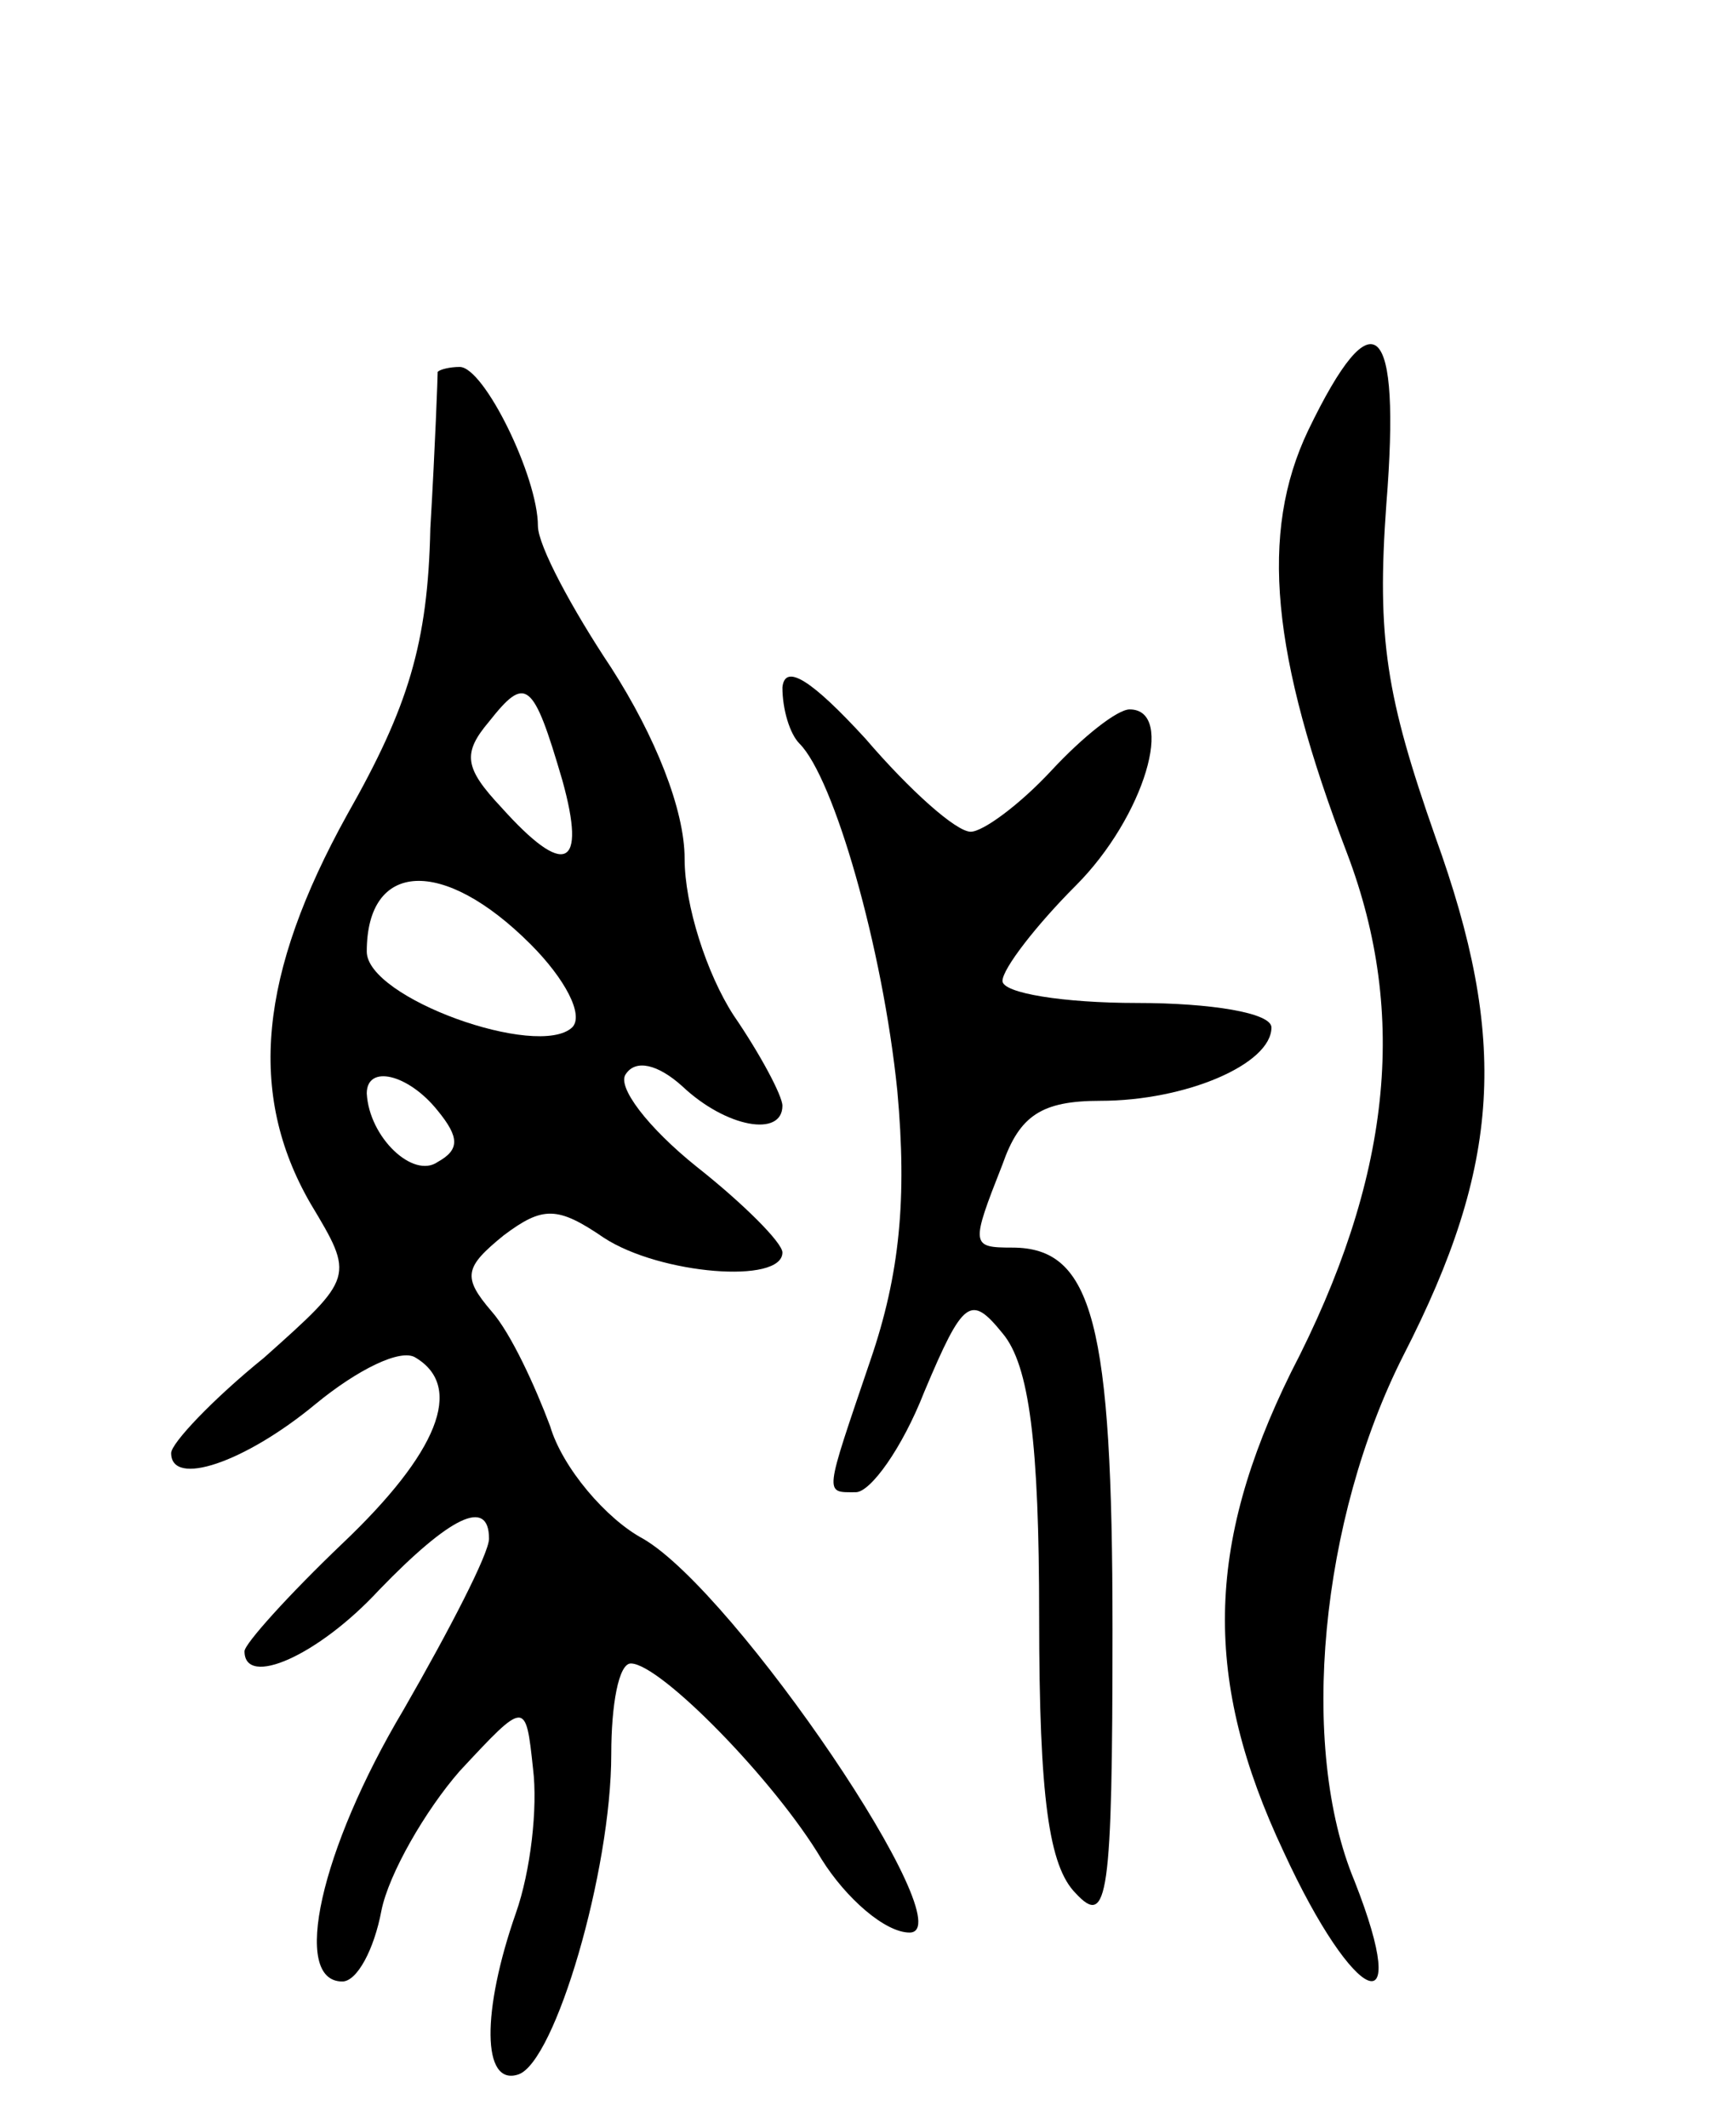 <svg version="1.0" xmlns="http://www.w3.org/2000/svg"
 width="71pt" height="87pt" viewBox="0 0 71 87"
 preserveAspectRatio="xMidYMid meet">
<g transform="translate(0,87) scale(0.1,-0.1)"
fill="#000000" stroke="none">
<path d="M535 694 c-20 -42 -15 -92 16 -173 25 -66 18 -133 -23 -212 -35 -71
-36 -126 -3 -196 29 -63 53 -73 29 -12 -23 55 -14 148 20 215 40 78 43 129 13
212 -20 57 -24 81 -20 136 6 75 -5 86 -32 30z"/>
<path d="M179 718 c0 -2 -1 -30 -3 -64 -1 -47 -9 -73 -34 -117 -36 -65 -41
-114 -15 -159 18 -30 18 -30 -19 -63 -21 -17 -38 -35 -38 -39 0 -14 30 -4 59
20 17 14 35 23 41 19 20 -12 9 -39 -30 -76 -22 -21 -40 -41 -40 -44 0 -15 30
-2 55 25 29 30 45 38 45 21 0 -6 -16 -37 -35 -70 -34 -57 -46 -111 -25 -111 6
0 13 13 16 29 3 15 18 41 32 57 27 29 27 29 30 1 2 -16 -1 -42 -7 -59 -14 -40
-14 -71 1 -66 15 5 38 83 38 131 0 20 3 37 8 37 12 0 59 -48 78 -80 10 -16 26
-30 36 -30 23 0 -71 139 -109 161 -15 8 -33 29 -38 46 -6 16 -16 38 -24 47
-12 14 -11 18 5 31 16 12 22 12 41 -1 23 -15 73 -19 73 -6 0 4 -16 20 -35 35
-20 16 -33 33 -29 38 4 6 13 4 23 -5 18 -17 41 -21 41 -8 0 4 -9 21 -20 37
-11 17 -20 45 -20 64 0 20 -12 50 -30 78 -16 24 -30 50 -30 58 0 20 -22 65
-32 65 -4 0 -8 -1 -9 -2z m51 -167 c10 -36 1 -40 -25 -11 -15 16 -16 22 -5 35
15 19 18 17 30 -24z m-13 -67 c14 -14 22 -29 17 -34 -14 -13 -84 12 -84 31 0
37 31 39 67 3z m-38 -68 c9 -11 9 -16 0 -21 -10 -7 -28 10 -29 28 0 12 17 8
29 -7z"/>
<path d="M320 589 c0 -9 3 -19 7 -23 14 -14 34 -83 40 -142 4 -44 1 -75 -11
-110 -19 -56 -19 -54 -6 -54 6 0 19 18 28 41 16 38 19 40 32 24 11 -13 15 -45
15 -116 0 -74 4 -102 15 -113 13 -14 15 -2 15 108 0 125 -8 156 -41 156 -17 0
-17 1 -4 34 7 20 16 26 40 26 35 0 70 15 70 30 0 6 -25 10 -55 10 -30 0 -55 4
-55 9 0 5 14 23 30 39 28 28 41 72 22 72 -5 0 -19 -11 -32 -25 -13 -14 -28
-25 -33 -25 -6 0 -25 17 -43 38 -22 24 -33 31 -34 21z"/>
</g>
</svg>
